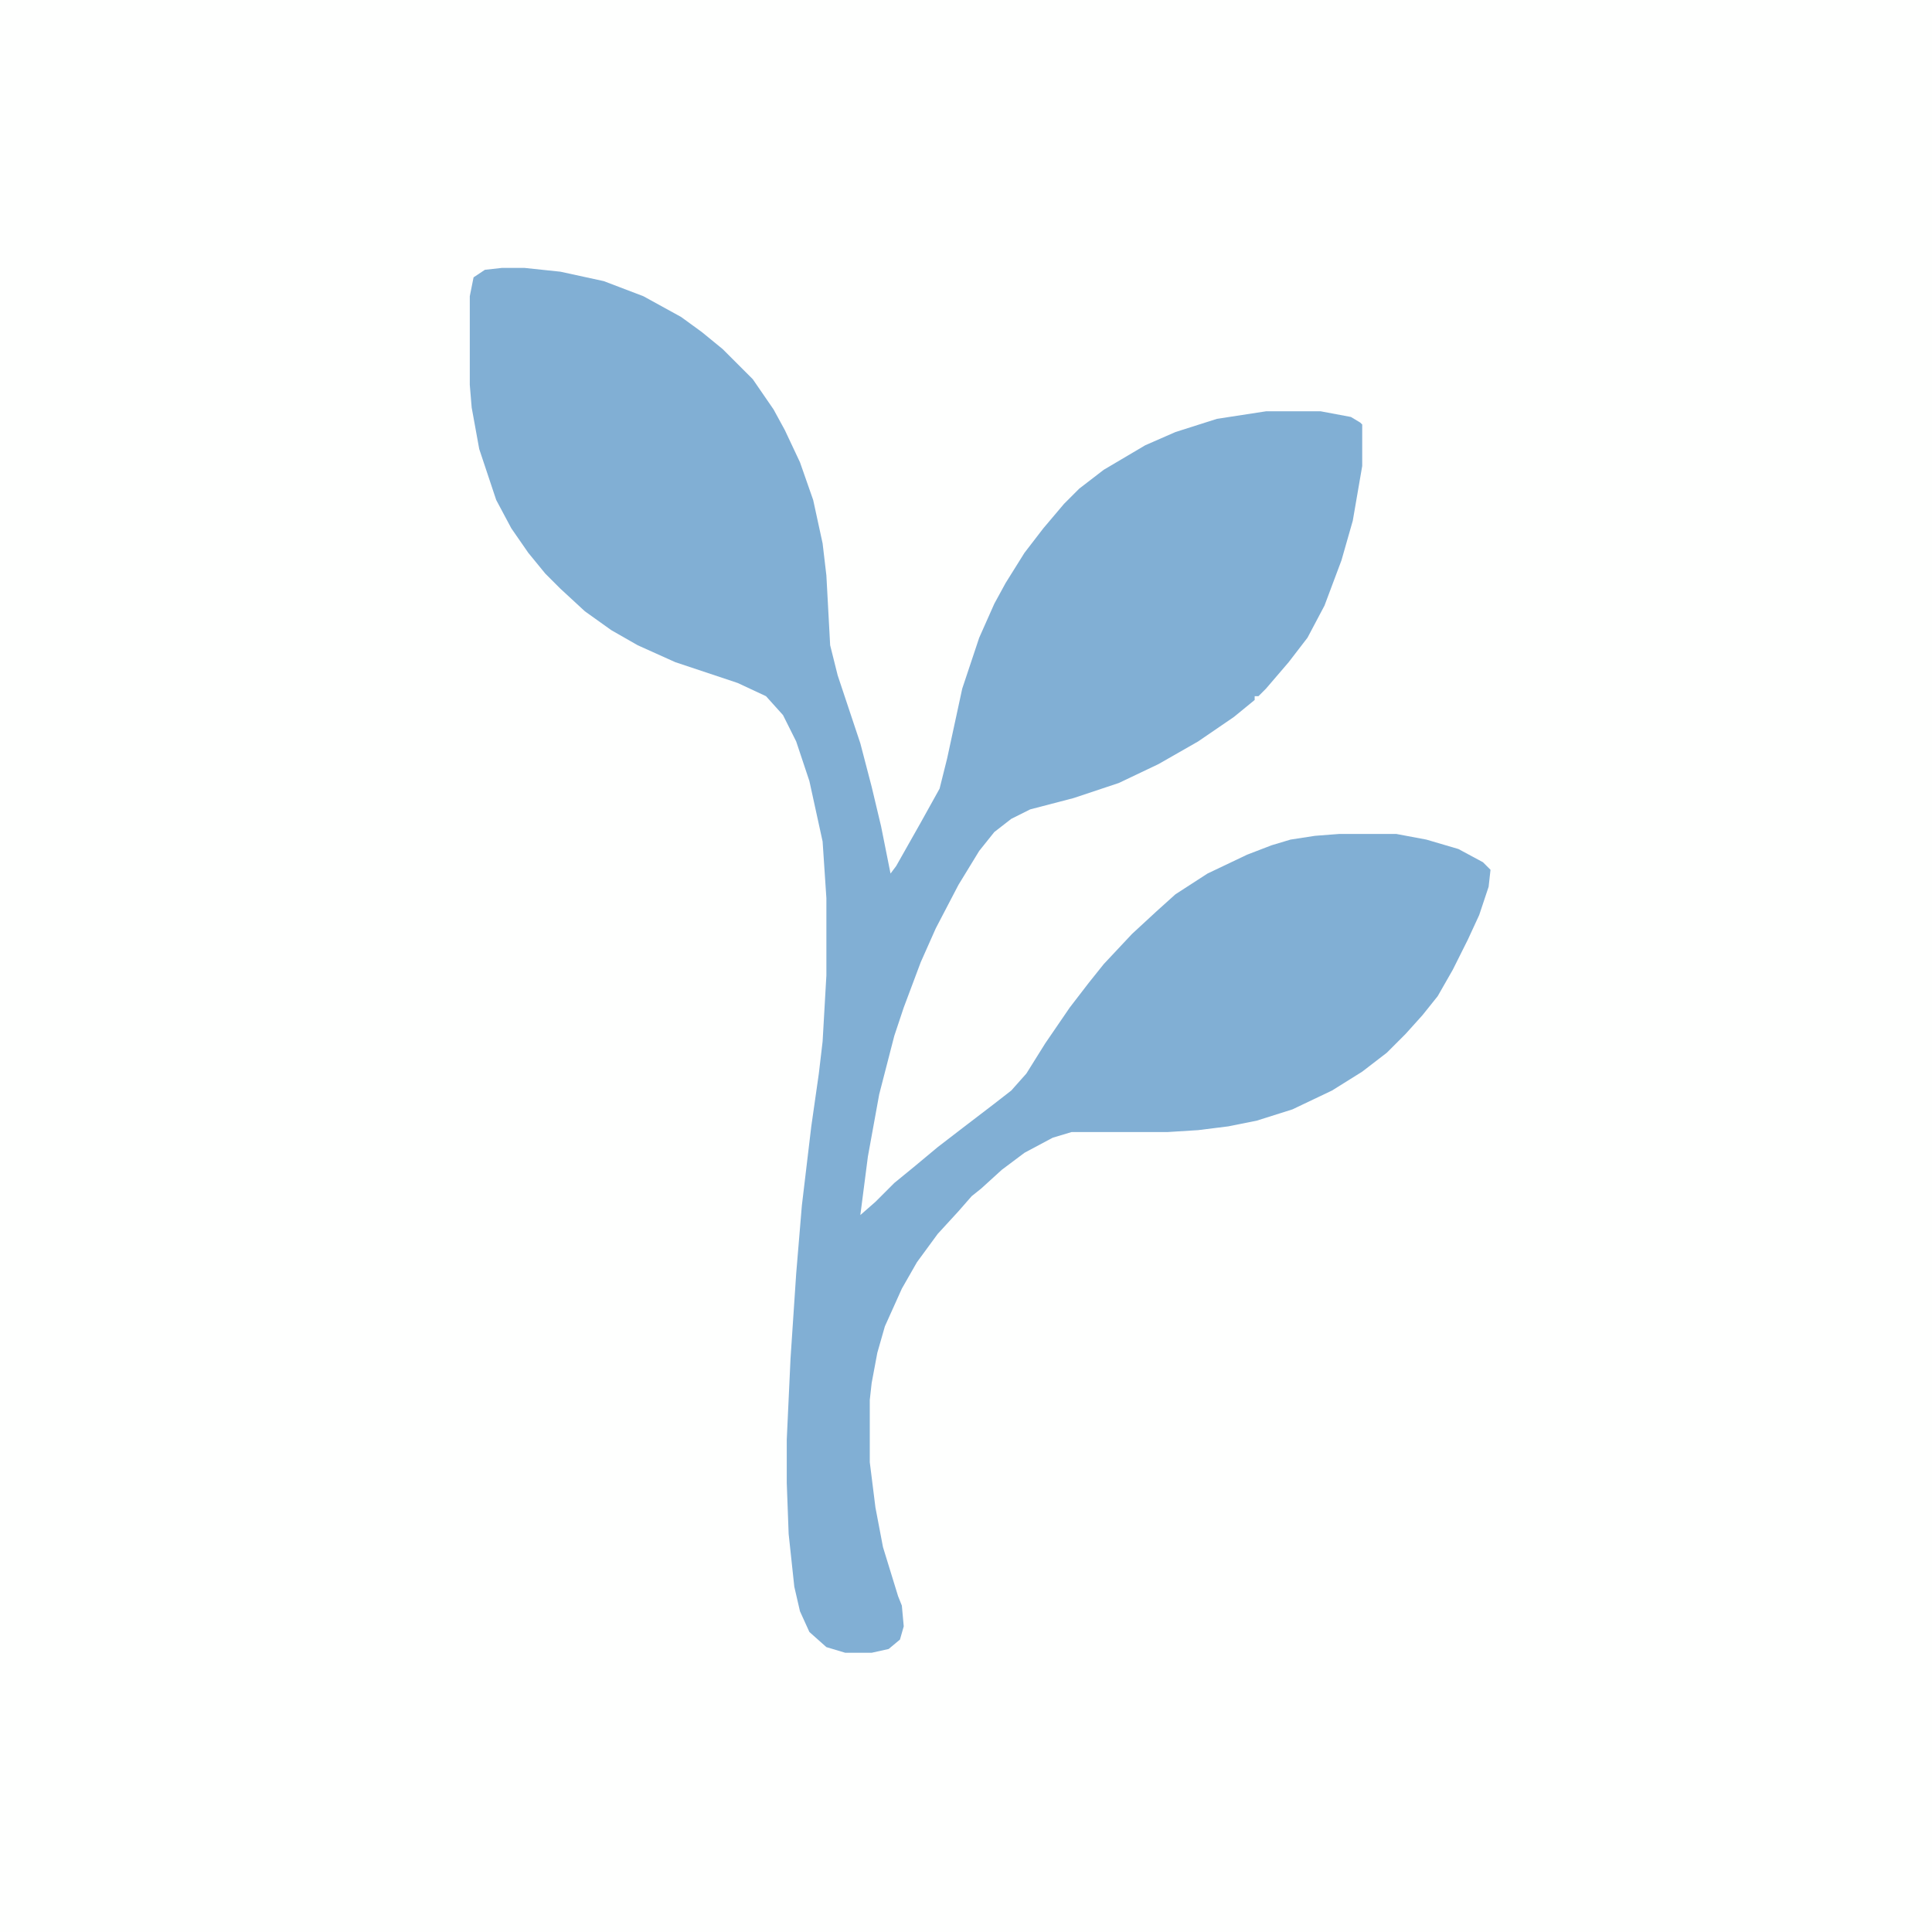 <?xml version="1.0" encoding="UTF-8"?>
<svg version="1.1" viewBox="0 0 1024 1024" width="1024" height="1024" xmlns="http://www.w3.org/2000/svg">
<path transform="translate(0)" d="m0 0h1024v1024h-1024z" fill="#FEFFFE"/>
<path transform="translate(266,142)" d="m0 0h12l19 2 23 5 21 8 20 11 11 8 11 9 16 16 11 16 6 11 8 17 7 20 5 23 2 17 2 37 4 16 12 36 6 23 5 21 5 25 3-4 13-23 10-18 4-16 8-37 9-27 8-18 6-11 10-16 10-13 11-13 8-8 13-10 22-13 16-7 22-7 26-4h29l16 3 5 3 1 1v22l-5 29-6 21-9 24-9 17-10 13-12 14-4 4h-2v2l-11 9-19 13-21 12-21 10-24 8-23 6-10 5-9 7-8 10-11 18-12 23-8 18-9 24-5 15-8 31-6 33-4 31 8-7 10-10 11-9 12-10 13-10 17-13 9-7 8-9 10-16 13-19 10-13 8-10 15-16 13-12 10-9 17-11 21-10 13-5 10-3 13-2 13-1h30l16 3 17 5 13 7 4 4-1 9-5 15-6 13-8 16-8 14-8 10-9 10-10 10-13 10-16 10-21 10-19 6-15 3-16 2-16 1h-51l-10 3-15 8-12 9-11 10-5 4-7 8-11 12-11 15-8 14-9 20-4 14-3 16-1 9v33l3 24 4 21 8 26 2 5 1 11-2 7-6 5-9 2h-14l-10-3-9-8-5-11-3-13-3-28-1-27v-23l2-43 3-45 3-36 5-42 4-28 2-17 2-35v-41l-2-30-7-32-7-21-7-14-9-10-15-7-33-11-20-9-14-8-14-10-13-12-8-8-9-11-9-13-8-15-9-27-4-22-1-12v-47l2-10 6-4z" fill="#81AFD4"/>
</svg>

